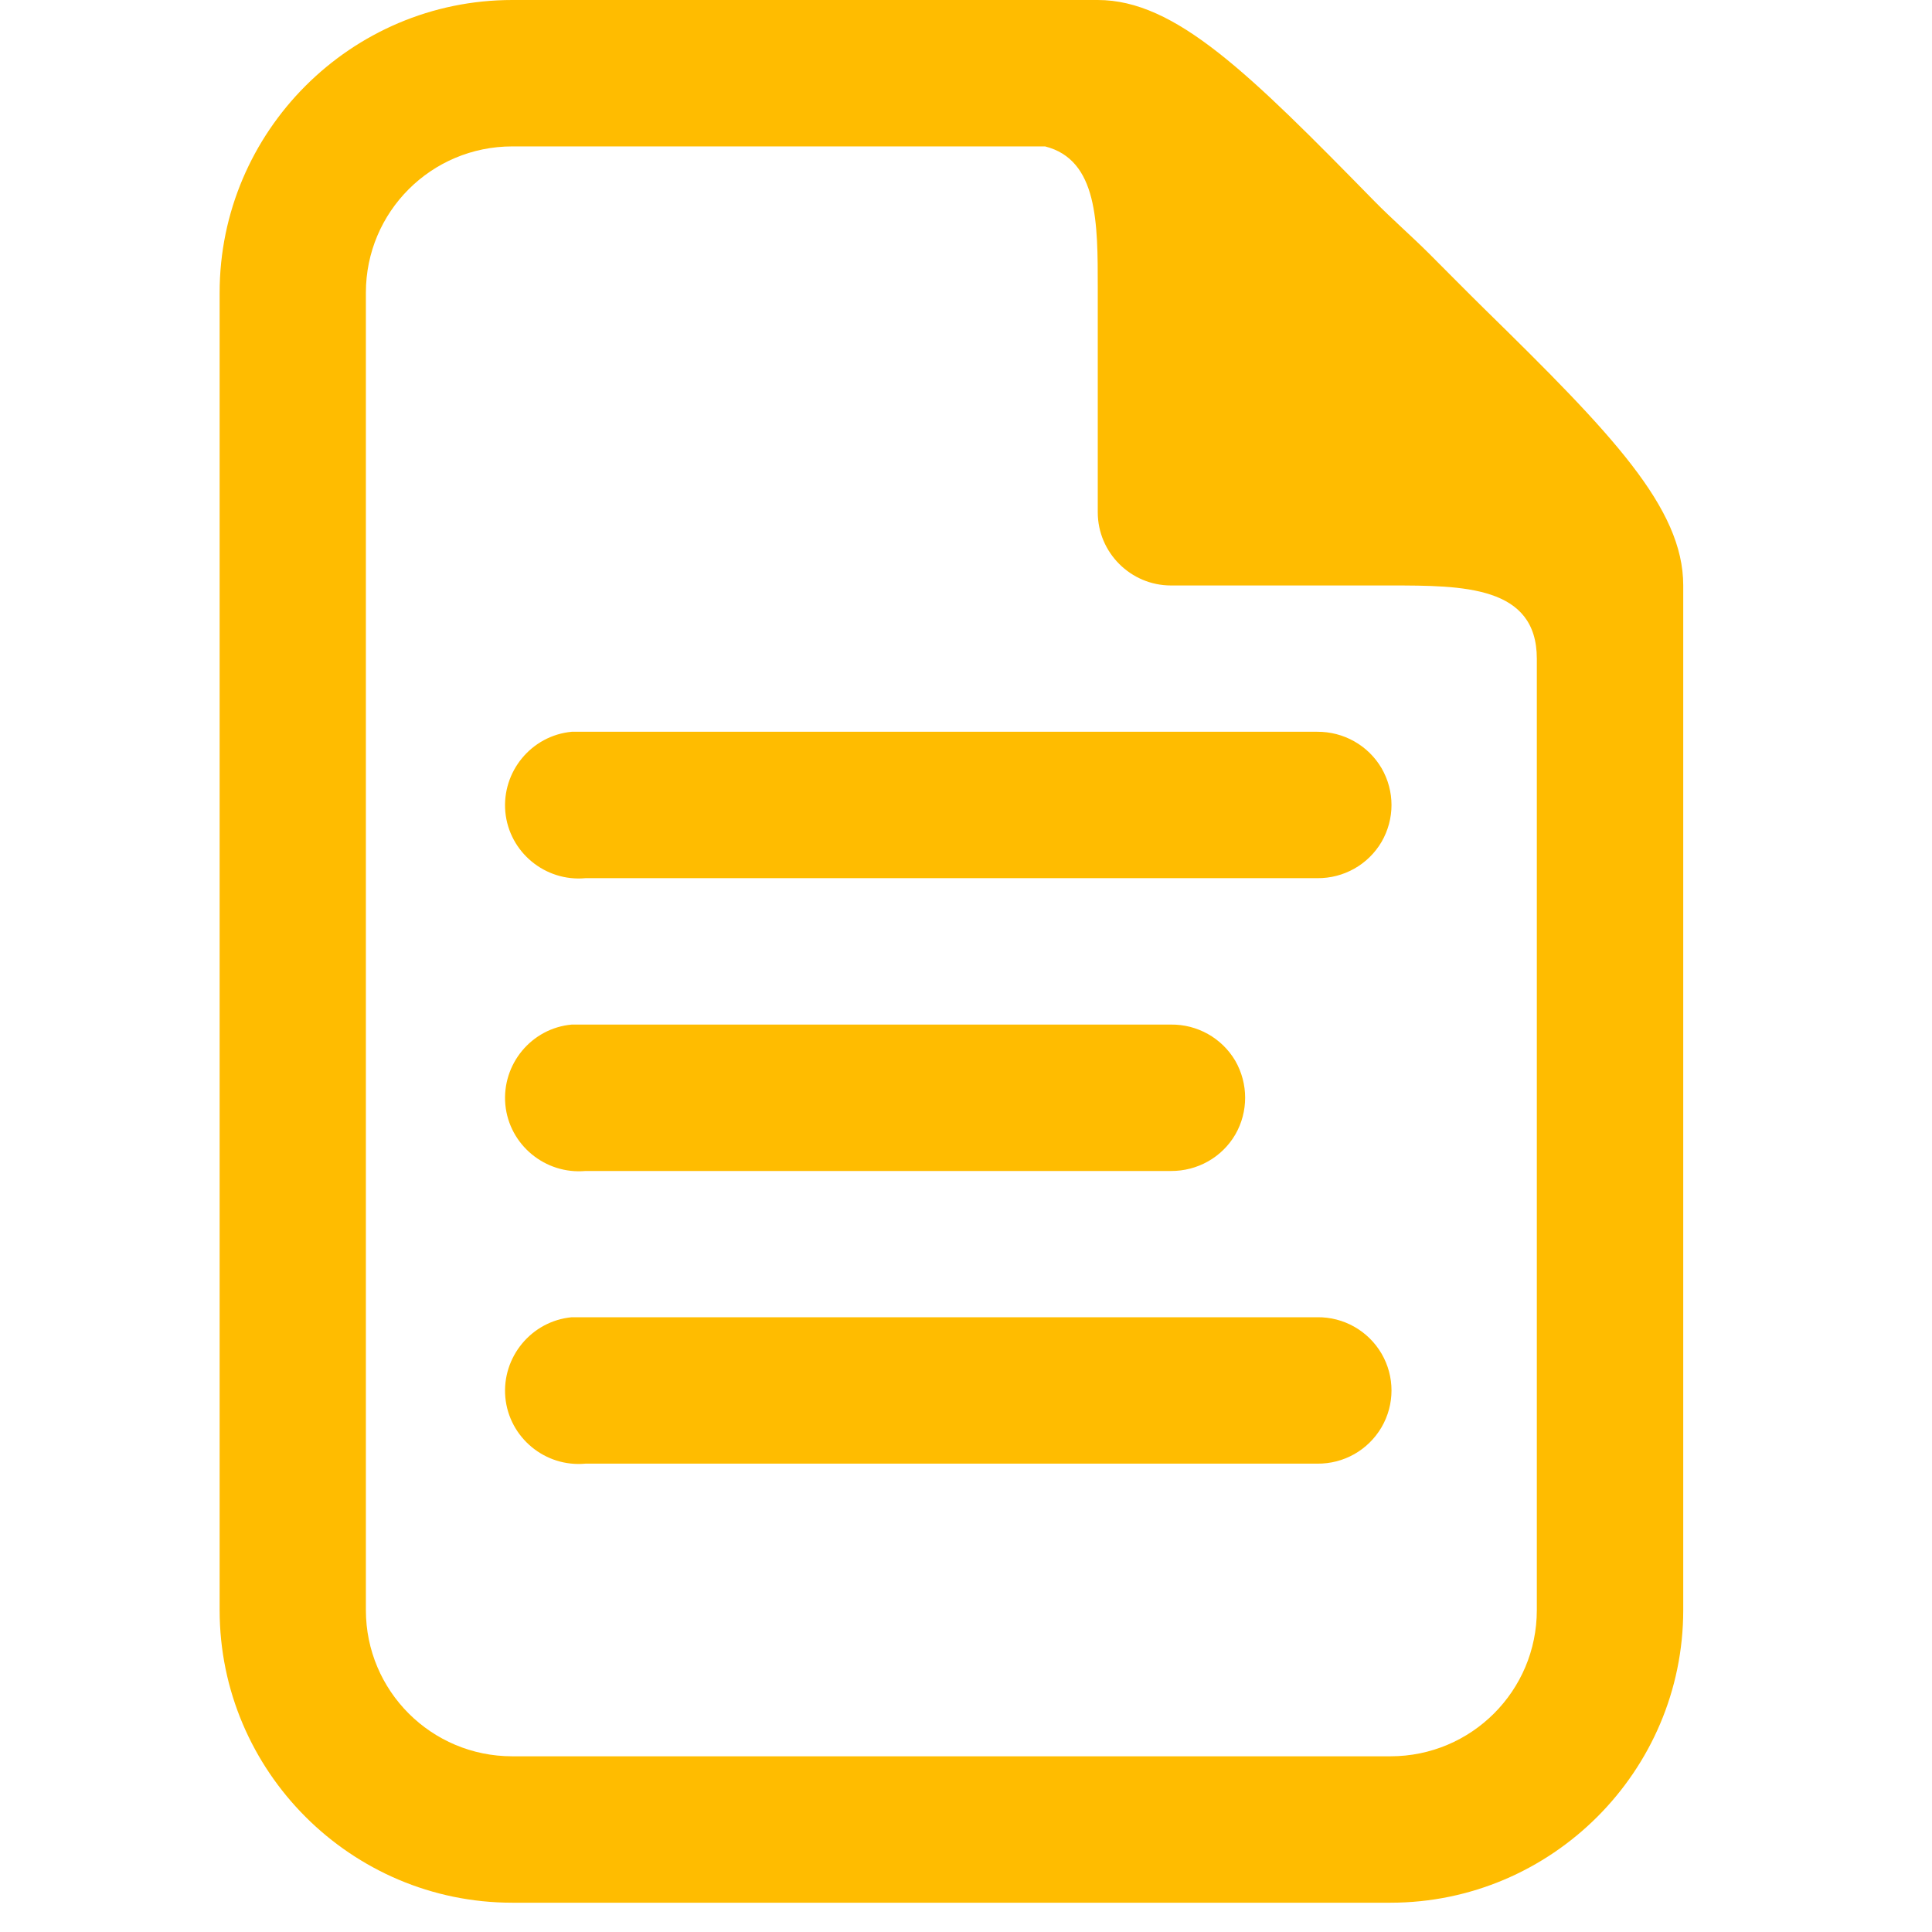 <?xml version="1.0" encoding="UTF-8"?>
<svg xmlns="http://www.w3.org/2000/svg" xmlns:xlink="http://www.w3.org/1999/xlink" width="50pt" height="50pt" viewBox="0 0 50 50" version="1.1">
<g id="surface1">
<path style=" stroke:none;fill-rule:nonzero;fill:#FFBC00;fill-opacity:1;" d="M 13.258 0 C 9.086 0 5.684 3.402 5.684 7.574 L 5.684 41.668 C 5.684 45.84 9.086 49.242 13.258 49.242 L 35.984 49.242 C 40.156 49.242 43.562 45.84 43.562 41.668 L 43.562 15.152 C 43.562 13.141 41.719 11.23 38.41 7.988 C 37.953 7.539 37.457 7.035 36.992 6.57 C 36.523 6.102 36.023 5.668 35.57 5.207 C 32.332 1.902 30.422 0 28.41 0 Z M 13.258 3.789 L 27.047 3.789 C 28.418 4.137 28.41 5.777 28.41 7.457 L 28.41 13.258 C 28.41 14.301 29.262 15.152 30.305 15.152 L 35.984 15.152 C 37.871 15.152 39.773 15.16 39.773 17.047 L 39.773 41.668 C 39.773 43.762 38.078 45.453 35.984 45.453 L 13.258 45.453 C 11.164 45.453 9.469 43.762 9.469 41.668 L 9.469 7.574 C 9.469 5.48 11.164 3.789 13.258 3.789 Z M 14.797 18.938 C 13.754 19.035 12.984 19.969 13.078 21.012 C 13.176 22.055 14.109 22.824 15.152 22.727 L 34.09 22.727 C 34.773 22.734 35.406 22.379 35.754 21.789 C 36.098 21.195 36.098 20.473 35.754 19.879 C 35.406 19.289 34.773 18.934 34.09 18.938 L 15.152 18.938 C 15.094 18.938 15.031 18.938 14.973 18.938 C 14.914 18.938 14.855 18.938 14.797 18.938 Z M 14.797 26.516 C 13.754 26.609 12.984 27.543 13.078 28.586 C 13.176 29.629 14.109 30.398 15.152 30.305 L 30.305 30.305 C 30.984 30.309 31.621 29.957 31.969 29.363 C 32.309 28.773 32.309 28.047 31.969 27.453 C 31.621 26.863 30.984 26.508 30.305 26.516 L 15.152 26.516 C 15.094 26.516 15.031 26.516 14.973 26.516 C 14.914 26.516 14.855 26.516 14.797 26.516 Z M 14.797 34.09 C 13.754 34.188 12.984 35.121 13.078 36.164 C 13.176 37.207 14.109 37.977 15.152 37.879 L 34.09 37.879 C 34.773 37.887 35.406 37.531 35.754 36.938 C 36.098 36.348 36.098 35.621 35.754 35.031 C 35.406 34.438 34.773 34.082 34.09 34.09 L 15.152 34.09 C 15.094 34.09 15.031 34.09 14.973 34.09 C 14.914 34.09 14.855 34.09 14.797 34.09 Z "/>
</g>
</svg>
